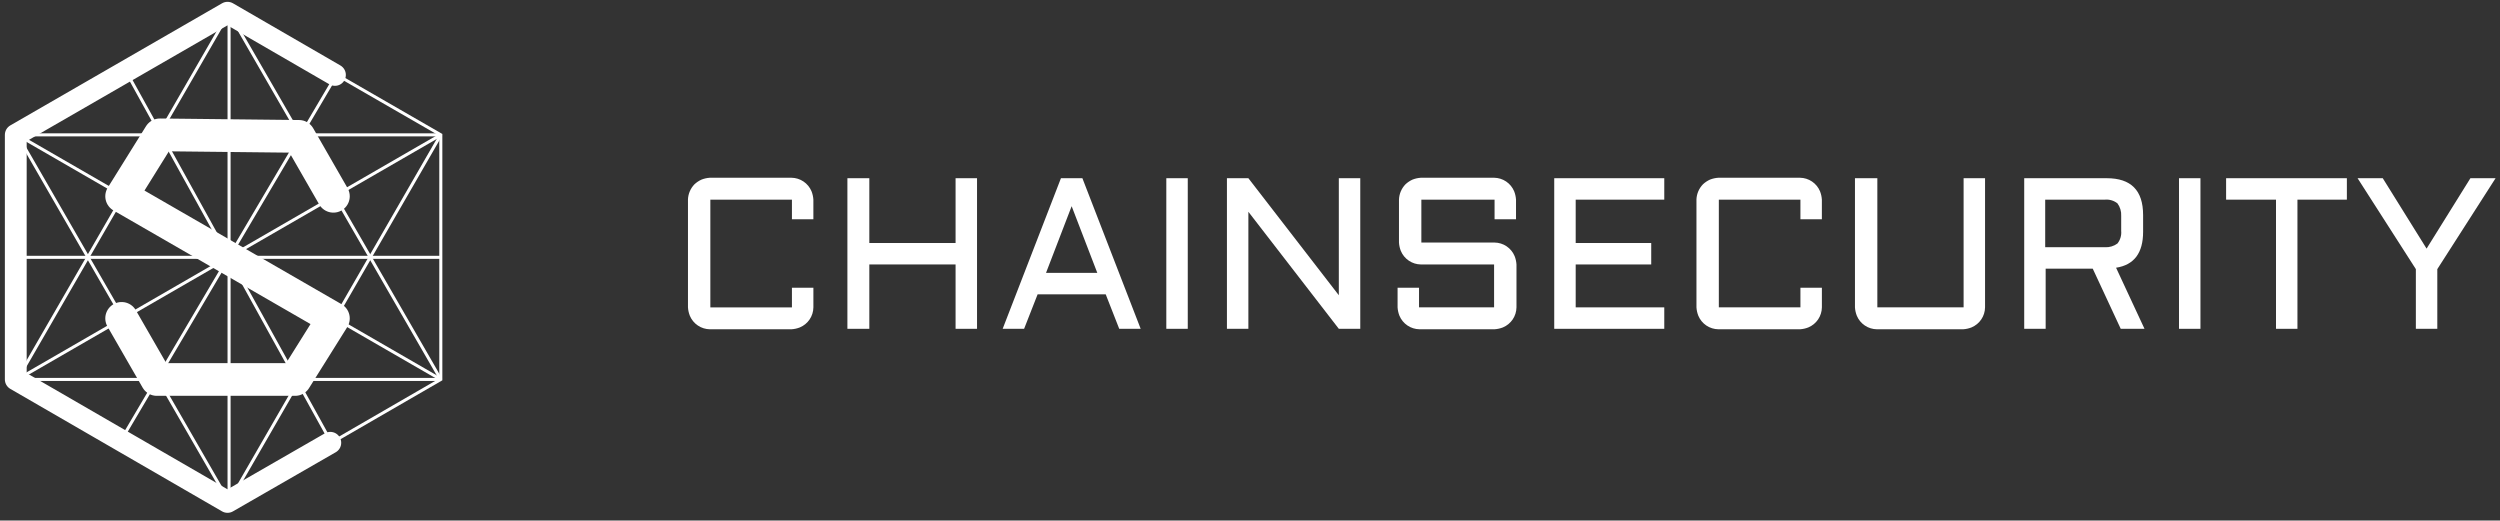 <svg width="317" height="66" viewBox="0 0 317 66" fill="none" xmlns="http://www.w3.org/2000/svg">
<rect x="0" y="0" width="317" height="66" fill="#333333" stroke="none"/>
<path d="M87.232 25.317C87.256 24.586 87.552 23.89 88.062 23.365C88.324 23.122 88.623 22.922 88.948 22.775C89.288 22.64 89.647 22.56 90.012 22.538H100.358C100.903 22.545 101.434 22.71 101.885 23.015C102.337 23.32 102.69 23.75 102.9 24.253C103.034 24.593 103.114 24.952 103.136 25.317V27.806H100.417V25.317H90.072V38.974H100.417V36.484H103.138V38.974C103.131 39.519 102.965 40.05 102.661 40.501C102.356 40.953 101.926 41.306 101.423 41.516C101.083 41.65 100.724 41.73 100.359 41.752H90.013C89.469 41.746 88.937 41.58 88.486 41.275C88.034 40.971 87.681 40.54 87.471 40.037C87.337 39.697 87.257 39.339 87.235 38.974V25.317" fill="white"/>
<path d="M123.887 22.597V41.693H121.167V33.532H110.23V41.693H107.451V22.597H110.23V30.814H121.167V22.597H123.887Z" fill="white"/>
<path d="M137.247 22.597L144.637 41.693H141.918L140.203 37.318H131.571L129.856 41.693H127.138L134.528 22.597H137.247ZM132.636 34.599H139.137L135.885 26.145L132.636 34.599Z" fill="white"/>
<path d="M150.608 22.597H147.889V41.693H150.608V22.597Z" fill="white"/>
<path d="M158.294 41.693H155.575V22.597H158.294L169.763 37.437V22.597H172.482V41.693H169.763L158.294 26.853V41.693Z" fill="white"/>
<path d="M180.168 33.533C179.623 33.527 179.092 33.361 178.641 33.056C178.189 32.752 177.836 32.321 177.626 31.818C177.492 31.479 177.412 31.119 177.39 30.755V25.316C177.413 24.585 177.709 23.889 178.22 23.365C178.481 23.121 178.781 22.922 179.106 22.774C179.446 22.64 179.805 22.56 180.17 22.538H189.452C189.997 22.544 190.528 22.71 190.98 23.015C191.431 23.32 191.784 23.75 191.994 24.253C192.129 24.593 192.208 24.951 192.231 25.316V27.806H189.511V25.316H180.228V30.755H189.51C190.055 30.761 190.586 30.927 191.038 31.232C191.489 31.537 191.842 31.967 192.052 32.47C192.187 32.81 192.267 33.169 192.289 33.533V38.972C192.282 39.517 192.116 40.048 191.812 40.499C191.507 40.951 191.076 41.304 190.574 41.514C190.234 41.649 189.875 41.728 189.51 41.751H179.991C179.446 41.744 178.915 41.578 178.464 41.273C178.012 40.969 177.659 40.538 177.449 40.035C177.315 39.696 177.235 39.337 177.213 38.972V36.482H179.932V38.972H189.45V33.533H180.168Z" fill="white"/>
<path d="M197.077 22.597H211.03V25.316H199.797V30.814H209.375V33.533H199.797V38.973H211.03V41.693H197.077V22.597Z" fill="white"/>
<path d="M215.109 25.316C215.132 24.585 215.428 23.889 215.939 23.365C216.2 23.121 216.5 22.922 216.825 22.774C217.165 22.64 217.524 22.56 217.889 22.538H228.234C228.779 22.544 229.31 22.71 229.762 23.015C230.214 23.32 230.567 23.75 230.777 24.253C230.911 24.593 230.991 24.951 231.013 25.316V27.806H228.294V25.316H217.948V38.973H228.294V36.484H231.015V38.973C231.008 39.518 230.842 40.049 230.537 40.501C230.233 40.953 229.802 41.305 229.299 41.515C228.96 41.65 228.601 41.73 228.236 41.752H217.89C217.345 41.745 216.814 41.58 216.362 41.275C215.911 40.97 215.558 40.54 215.348 40.037C215.213 39.697 215.134 39.338 215.111 38.973V25.316" fill="white"/>
<path d="M235.328 22.597H238.047V38.973H248.985V22.597H251.704V38.973C251.698 39.518 251.532 40.049 251.227 40.501C250.922 40.953 250.492 41.305 249.989 41.516C249.649 41.65 249.29 41.73 248.925 41.752H237.988C237.443 41.745 236.912 41.58 236.46 41.275C236.008 40.97 235.656 40.54 235.446 40.037C235.311 39.697 235.231 39.338 235.209 38.973V22.597" fill="white"/>
<path d="M271.746 29.397C271.746 32.056 270.623 33.594 268.317 33.948L271.923 41.694H268.908L265.36 34.067H259.389V41.694H256.67V22.597H267.134C270.209 22.597 271.746 24.134 271.746 27.268V29.397ZM259.331 31.348H266.898C267.469 31.382 268.034 31.215 268.494 30.875C268.852 30.424 269.021 29.852 268.967 29.279V27.386C269.001 26.815 268.833 26.25 268.494 25.789C268.043 25.432 267.471 25.262 266.898 25.316H259.331V31.348Z" fill="white"/>
<path d="M279.017 22.597H276.297V41.693H279.017V22.597Z" fill="white"/>
<path d="M282.27 22.597H297.583V25.316H291.316V41.693H288.597V25.316H282.27V22.597Z" fill="white"/>
<path d="M302.133 22.597L307.69 31.524L313.248 22.597H316.44L309.05 34.126V41.693H306.331V34.126L298.941 22.597H302.133Z" fill="white"/>
<path d="M55.895 48.112L29.045 1.615" stroke="white" stroke-width="0.387" stroke-miterlimit="10"/>
<path d="M2.197 17.099L55.895 48.112" stroke="white" stroke-width="0.387" stroke-miterlimit="10"/>
<path d="M55.895 17.099L2.197 48.112" stroke="white" stroke-width="0.387" stroke-miterlimit="10"/>
<path d="M29.045 63.643V1.615" stroke="white" stroke-width="0.387" stroke-miterlimit="10"/>
<path d="M55.895 48.112H2.197" stroke="white" stroke-width="0.387" stroke-miterlimit="10"/>
<path d="M29.046 1.615L2.197 48.112" stroke="white" stroke-width="0.387" stroke-miterlimit="10"/>
<path d="M55.895 17.099H2.197" stroke="white" stroke-width="0.387" stroke-miterlimit="10"/>
<path d="M29.045 63.643L55.895 17.099" stroke="white" stroke-width="0.387" stroke-miterlimit="10"/>
<path d="M2.197 17.099L29.046 63.643" stroke="white" stroke-width="0.387" stroke-miterlimit="10"/>
<path d="M55.895 48.112V17.098L29.046 1.615L2.197 17.098V48.112L29.046 63.643L55.895 48.112Z" stroke="white" stroke-width="0.387" stroke-miterlimit="10"/>
<path d="M2.197 32.629H55.895" stroke="white" stroke-width="0.387" stroke-miterlimit="10"/>
<path d="M15.376 55.755L42.666 9.503" stroke="white" stroke-width="0.387" stroke-miterlimit="10"/>
<path d="M42.029 56.146L16.013 9.112" stroke="white" stroke-width="0.387" stroke-miterlimit="10"/>
<path d="M42.274 24.888L37.913 17.294L20.275 17.099L15.425 24.888L42.274 40.371L37.423 48.117H19.884L15.425 40.371" stroke="white" stroke-width="4.149" stroke-miterlimit="10" stroke-linecap="round" stroke-linejoin="round"/>
<path d="M42.47 9.499L28.849 1.615L2 17.098V48.112L28.849 63.643L41.882 56.146" stroke="white" stroke-width="2.766" stroke-miterlimit="10" stroke-linecap="round" stroke-linejoin="round"/>
</svg>
